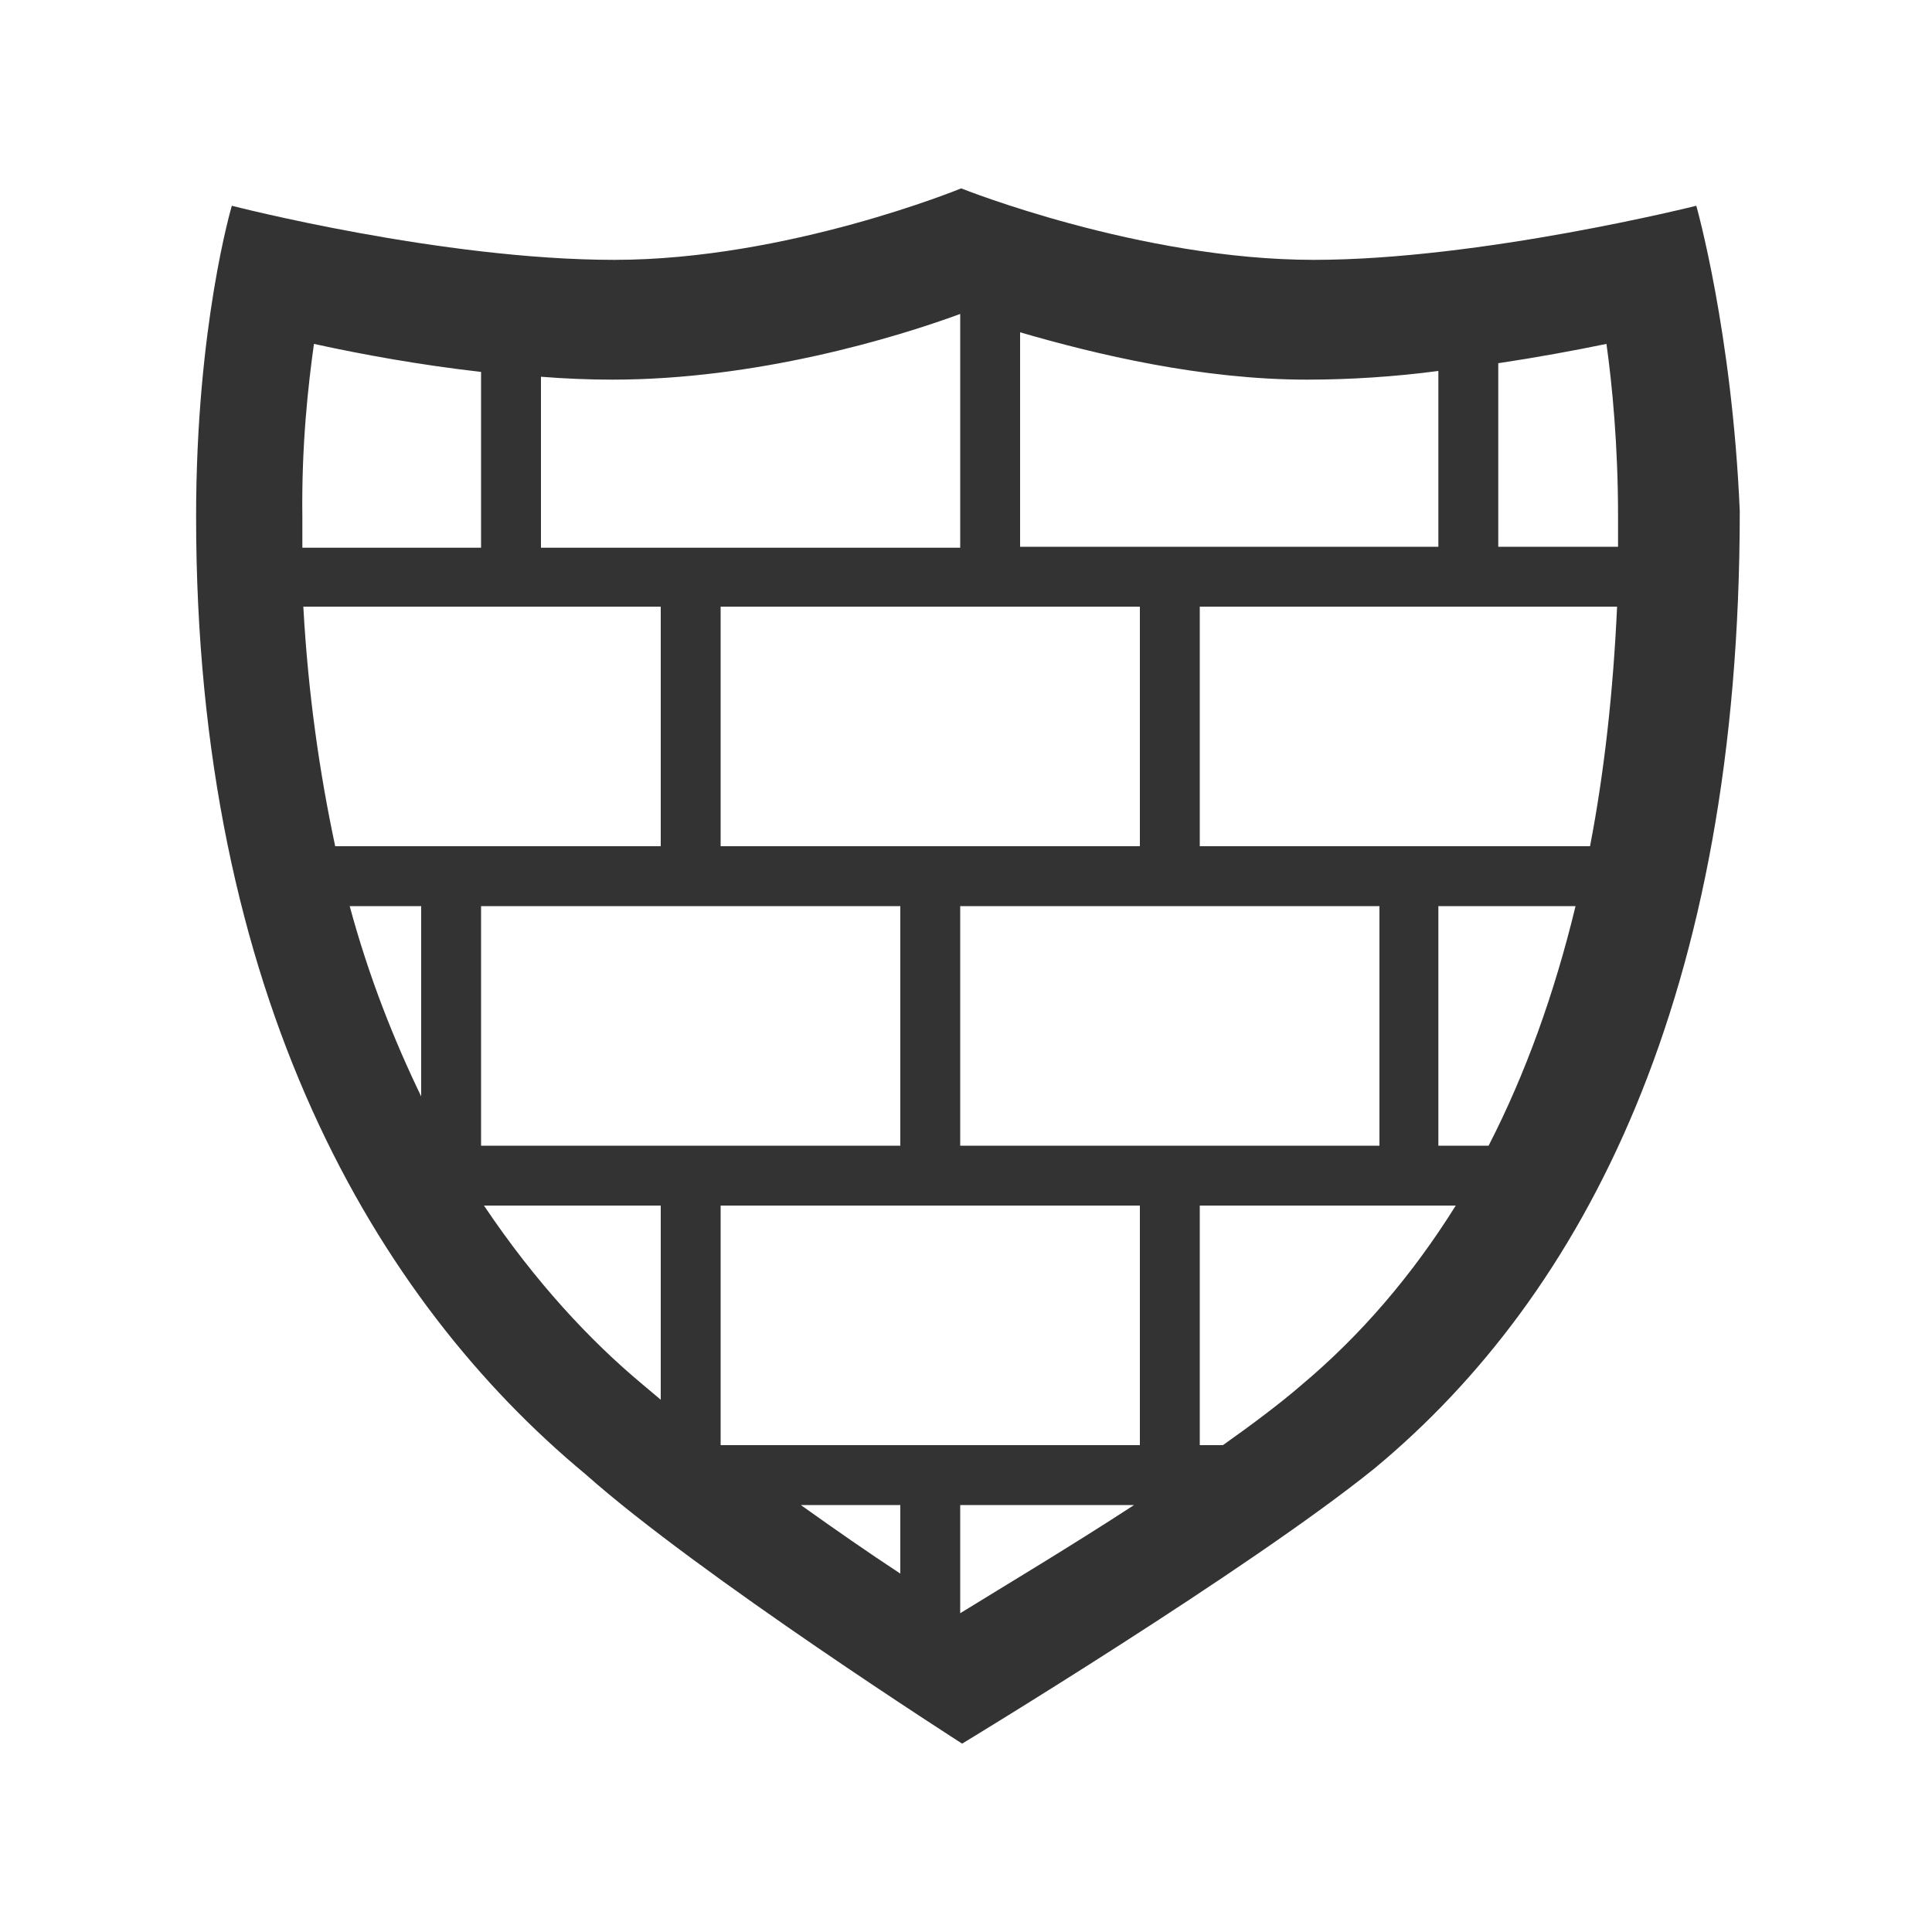 <?xml version="1.0" encoding="utf-8"?>
<!-- Generator: Adobe Illustrator 24.2.1, SVG Export Plug-In . SVG Version: 6.00 Build 0)  -->
<svg version="1.1" id="图层_2" xmlns="http://www.w3.org/2000/svg" xmlns:xlink="http://www.w3.org/1999/xlink" x="0px" y="0px"
	 viewBox="0 0 200 200" enable-background="new 0 0 200 200" xml:space="preserve">
<path fill="#333333" d="M175.6,21.3c0,0-22.3,5.6-39.6,5.6c-18,0-36.5-7.4-36.5-7.4s-18,7.4-35.9,7.4s-39.6-5.6-39.6-5.6
	s-3.7,12.4-3.7,32.2c0,49.6,18.6,81.1,40.3,99.1c11.8,10.5,39,27.9,39,27.9s29.7-18,42.7-28.5c21.7-18,37.8-48.9,37.8-99.1
	C179.3,34.3,175.6,21.3,175.6,21.3z M167.5,53.5c0,1,0,2.1,0,3.1h-12.4v-19c4-0.6,7.8-1.3,11.2-2C166.9,39.9,167.5,46.1,167.5,53.5z
	 M74.6,149.6v-24.8h18.6h6.2H118v24.8H99.4h-6.2H74.6z M93.2,155.8v7.1c-3.2-2.1-6.8-4.6-10.3-7.1H93.2z M74.6,62.8h24.8h6.2H118
	v24.8H74.6V62.8z M68.4,87.6H49.8h-6.2h-8.9c-1.6-7.5-2.8-15.7-3.3-24.8h18.3H56h12.4V87.6z M43.6,93.8v19.7
	c-2.8-5.8-5.4-12.3-7.4-19.7H43.6z M49.8,93.8h43.4v24.8H74.6h-6.2H49.8V93.8z M99.4,118.6V93.8h43.4v24.8h-18.6H118H99.4z
	 M148.9,93.8h14.2c-2.2,9.1-5.2,17.4-9,24.8h-5.2V93.8z M124.2,87.6V62.8h24.8h6.2h12.2c-0.4,8.7-1.3,17-2.8,24.8H124.2z
	 M148.9,38.4v18.2h-24.8H118h-12.4V34.4c7.9,2.3,18.8,4.9,29.7,4.9C139.7,39.3,144.4,39,148.9,38.4z M99.4,32.5v24.2H74.6h-6.2H56
	V39c2.5,0.2,5,0.3,7.4,0.3C78.3,39.3,92.6,35,99.4,32.5z M32.5,35.6c5,1.1,11.1,2.2,17.3,2.9v18.2H31.3c0-1,0-2,0-3.1
	C31.2,46.1,31.9,39.9,32.5,35.6z M50.1,124.8h18.3v20.1c-0.6-0.5-1.3-1.1-1.9-1.6C61.1,138.8,55.4,132.7,50.1,124.8z M99.4,155.8h18
	c-6.6,4.3-13.3,8.3-18,11.2V155.8z M134.7,143.4c-2.2,1.9-5,4-8.1,6.2h-2.4v-24.8h18.6h6.2h1.7C146.2,132,140.9,138.2,134.7,143.4z"
	/>
</svg>
